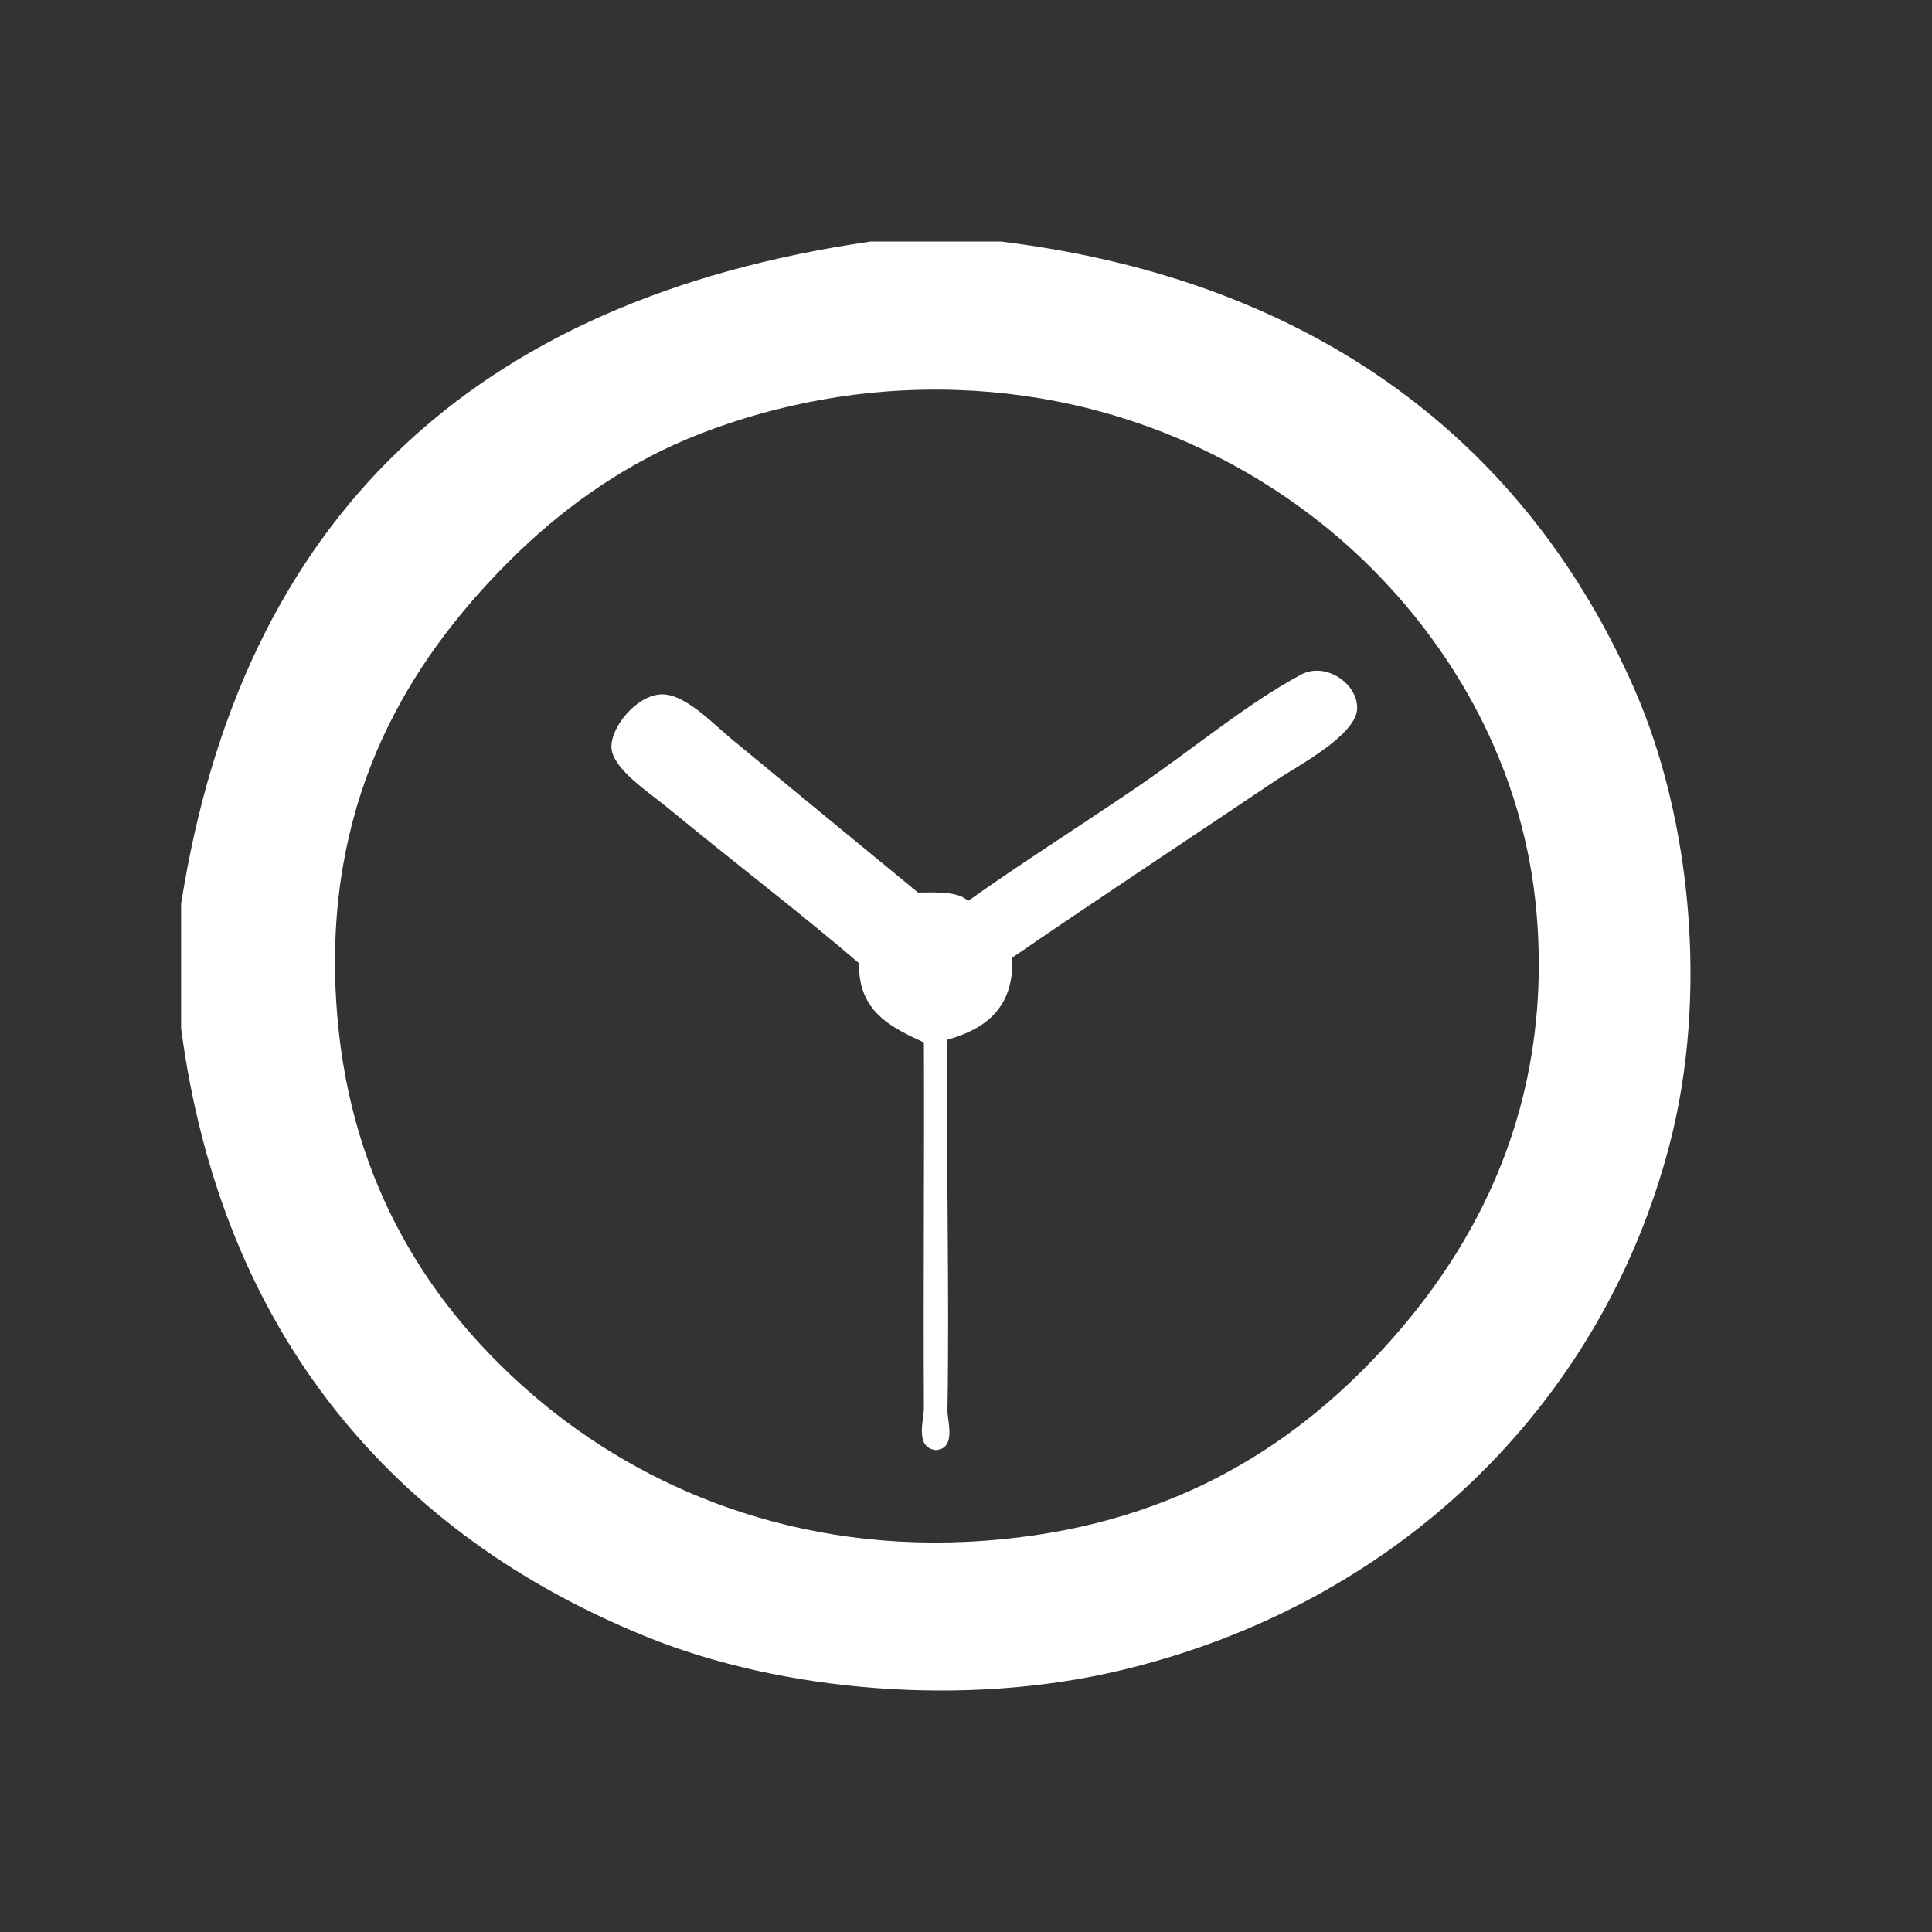 <?xml version="1.0" standalone="no"?>
<!-- Generator: Adobe Fireworks 10, Export SVG Extension by Aaron Beall (http://fireworks.abeall.com) . Version: 0.6.1  -->
<!DOCTYPE svg PUBLIC "-//W3C//DTD SVG 1.1//EN" "http://www.w3.org/Graphics/SVG/1.1/DTD/svg11.dtd">
<svg id="Untitled-page%201" viewBox="0 0 32 32" style="background-color:#ffffff00" version="1.1"
	xmlns="http://www.w3.org/2000/svg" xmlns:xlink="http://www.w3.org/1999/xlink" xml:space="preserve"
	x="0px" y="0px" width="32px" height="32px"
>
	<rect x="0" y="0" width="32" height="32" fill="#333333" stroke="none"/>
	<g id="Calque%201">
		<g>
			<path d="M 14.424 4 C 15.14 4 15.856 4 16.572 4 C 21.837 4.642 25.304 7.387 27.068 11.407 C 28.018 13.571 28.293 16.504 27.654 18.955 C 26.522 23.299 23.109 26.596 18.525 27.675 C 15.983 28.273 12.966 28.024 10.713 27.112 C 6.527 25.418 3.668 22.088 3 17.033 C 3 16.345 3 15.658 3 14.97 C 3.999 8.616 7.807 4.96 14.424 4 ZM 10.762 7.563 C 9.638 8.153 8.772 8.905 8.028 9.719 C 6.53 11.362 5.311 13.598 5.588 16.845 C 5.824 19.626 7.129 21.674 8.907 23.174 C 10.624 24.622 13.167 25.756 16.328 25.518 C 19.293 25.296 21.351 24.038 22.919 22.33 C 24.47 20.641 25.697 18.316 25.457 15.204 C 25.241 12.393 23.714 10.217 22.137 8.876 C 20.445 7.435 17.871 6.244 14.668 6.485 C 13.242 6.592 11.807 7.015 10.762 7.563 Z" fill="#ffffff"/>
			<path d="M 15.693 17.22 C 15.668 19.173 15.727 21.327 15.693 23.362 C 15.69 23.533 15.847 23.996 15.498 24.018 C 15.147 23.976 15.304 23.515 15.303 23.315 C 15.292 21.422 15.311 19.192 15.303 17.267 C 14.754 17.013 14.212 16.752 14.229 15.954 C 13.215 15.087 12.194 14.314 11.055 13.376 C 10.747 13.123 10.154 12.74 10.128 12.392 C 10.103 12.062 10.535 11.512 10.958 11.501 C 11.346 11.491 11.806 11.984 12.129 12.251 C 13.129 13.077 14.289 14.03 15.205 14.783 C 15.533 14.78 15.874 14.765 16.035 14.923 C 16.864 14.33 17.845 13.71 18.818 13.048 C 19.788 12.387 20.66 11.649 21.552 11.173 C 21.956 10.957 22.489 11.322 22.479 11.735 C 22.468 12.179 21.468 12.701 21.161 12.907 C 19.651 13.922 18.208 14.872 16.767 15.861 C 16.796 16.685 16.335 17.04 15.693 17.22 Z" fill="#ffffff"/>
		</g>
	</g>
</svg>